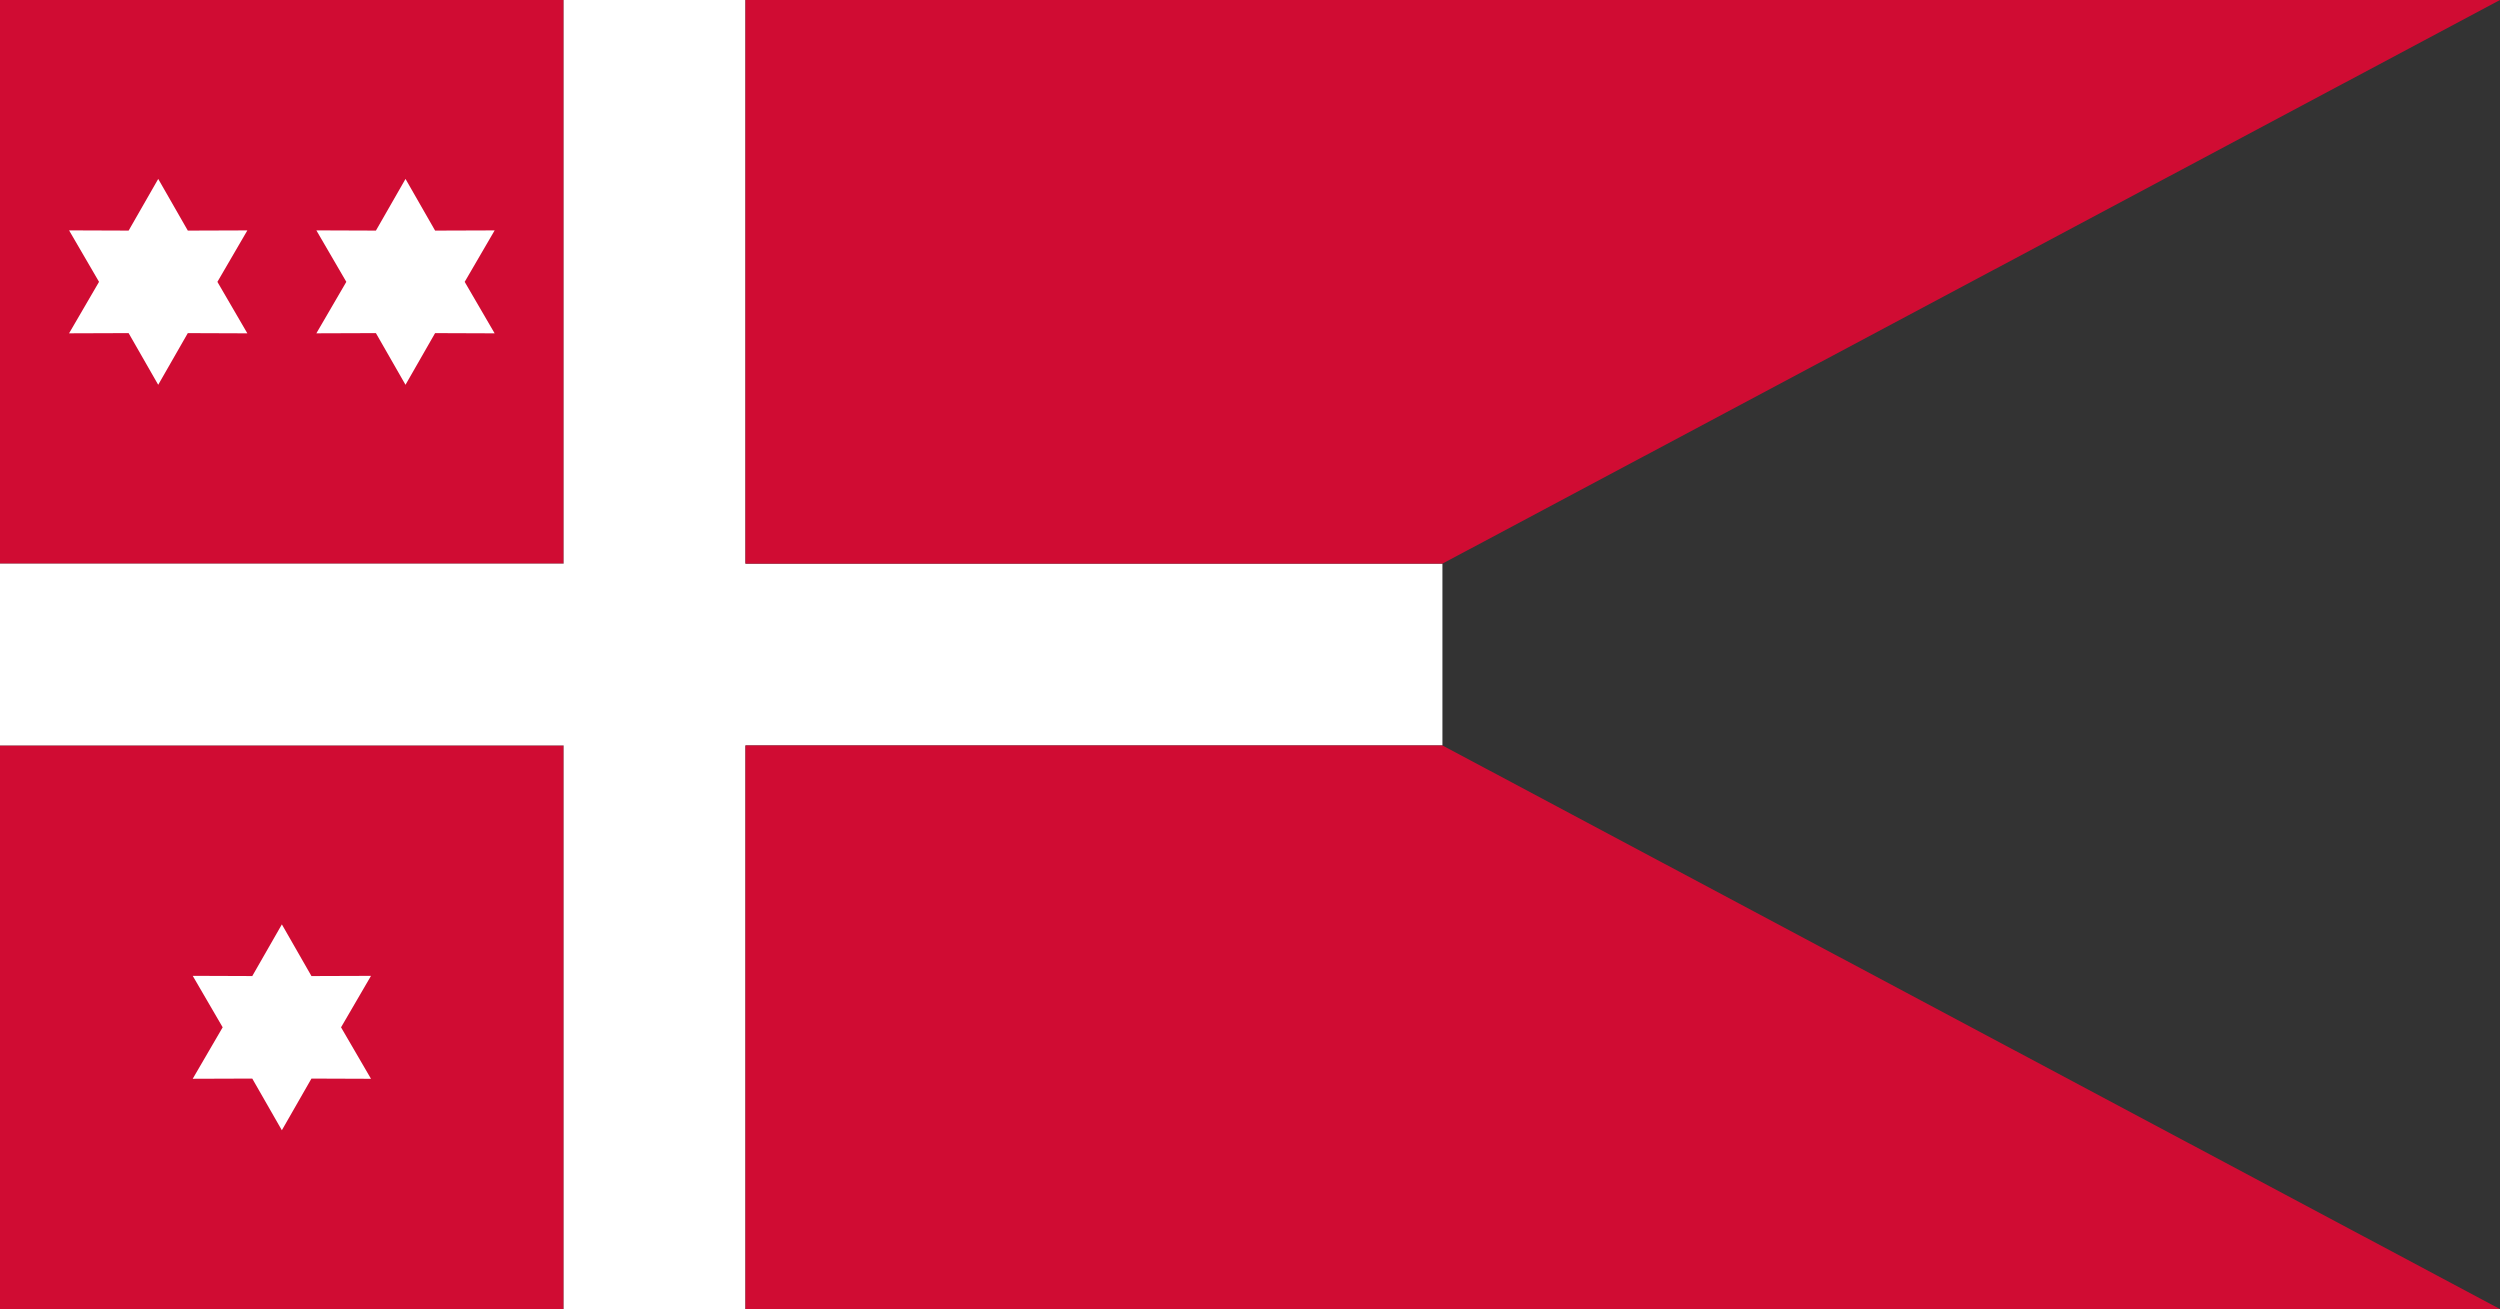 <?xml version="1.0" encoding="UTF-8" standalone="no"?>
<!-- Created with Inkscape (http://www.inkscape.org/) -->

<svg
   xmlns:svg="http://www.w3.org/2000/svg"
   xmlns="http://www.w3.org/2000/svg"
   xmlns:xlink="http://www.w3.org/1999/xlink"
   version="1.0"
   width="600"
   height="314.18"
   id="svg2">
  <rect width="100%" height="100%" fill="#333333" stroke="none"/>
  <defs
     id="defs4" />
  <rect
     width="135.273"
     height="135.273"
     x="0"
     y="178.907"
     id="rect1351"
     style="fill:#d00c33" />
  <rect
     width="135.273"
     height="135.273"
     x="0"
     y="-0.002"
     id="rect1353"
     style="fill:#d00c33" />
  <path
     d="m 0,135.271 135.273,0 0,-135.273 43.636,0 0,135.273 167.273,0 0,43.636 -167.273,0 0,135.273 -43.636,0 0,-135.273 -135.273,0 0,-43.636 z"
     id="path1359"
     style="fill:#ffffff" />
  <path
     d="m 178.909,-0.002 0,135.273 167.273,0 253.818,-135.273 -421.091,0 z"
     id="path1357"
     style="fill:#d00c33" />
  <path
     d="m 178.909,178.907 0,135.273 421.091,0 -253.818,-135.273 -167.273,0 z"
     id="path1355"
     style="fill:#d00c33" />
  <path
     d="m 33.931,64.788 -7.01,-12.244 -14.108,0.048 7.098,-12.193 -7.096,-12.194 14.108,0.051 7.012,-12.242 7.01,12.244 14.108,-0.048 -7.098,12.193 7.096,12.194 -14.108,-0.051 -7.012,12.242 z"
     transform="matrix(1.013,0,0,1.013,3.597,26.72)"
     id="path2887"
     style="fill:#ffffff" />
  <use
     transform="translate(59.35,0)"
     id="use2895"
     x="0"
     y="0"
     width="600"
     height="314.18"
     xlink:href="#path2887" />
  <use
     transform="translate(29.675,178.909)"
     id="use2918"
     x="0"
     y="0"
     width="600"
     height="314.18"
     xlink:href="#path2887" />
</svg>
